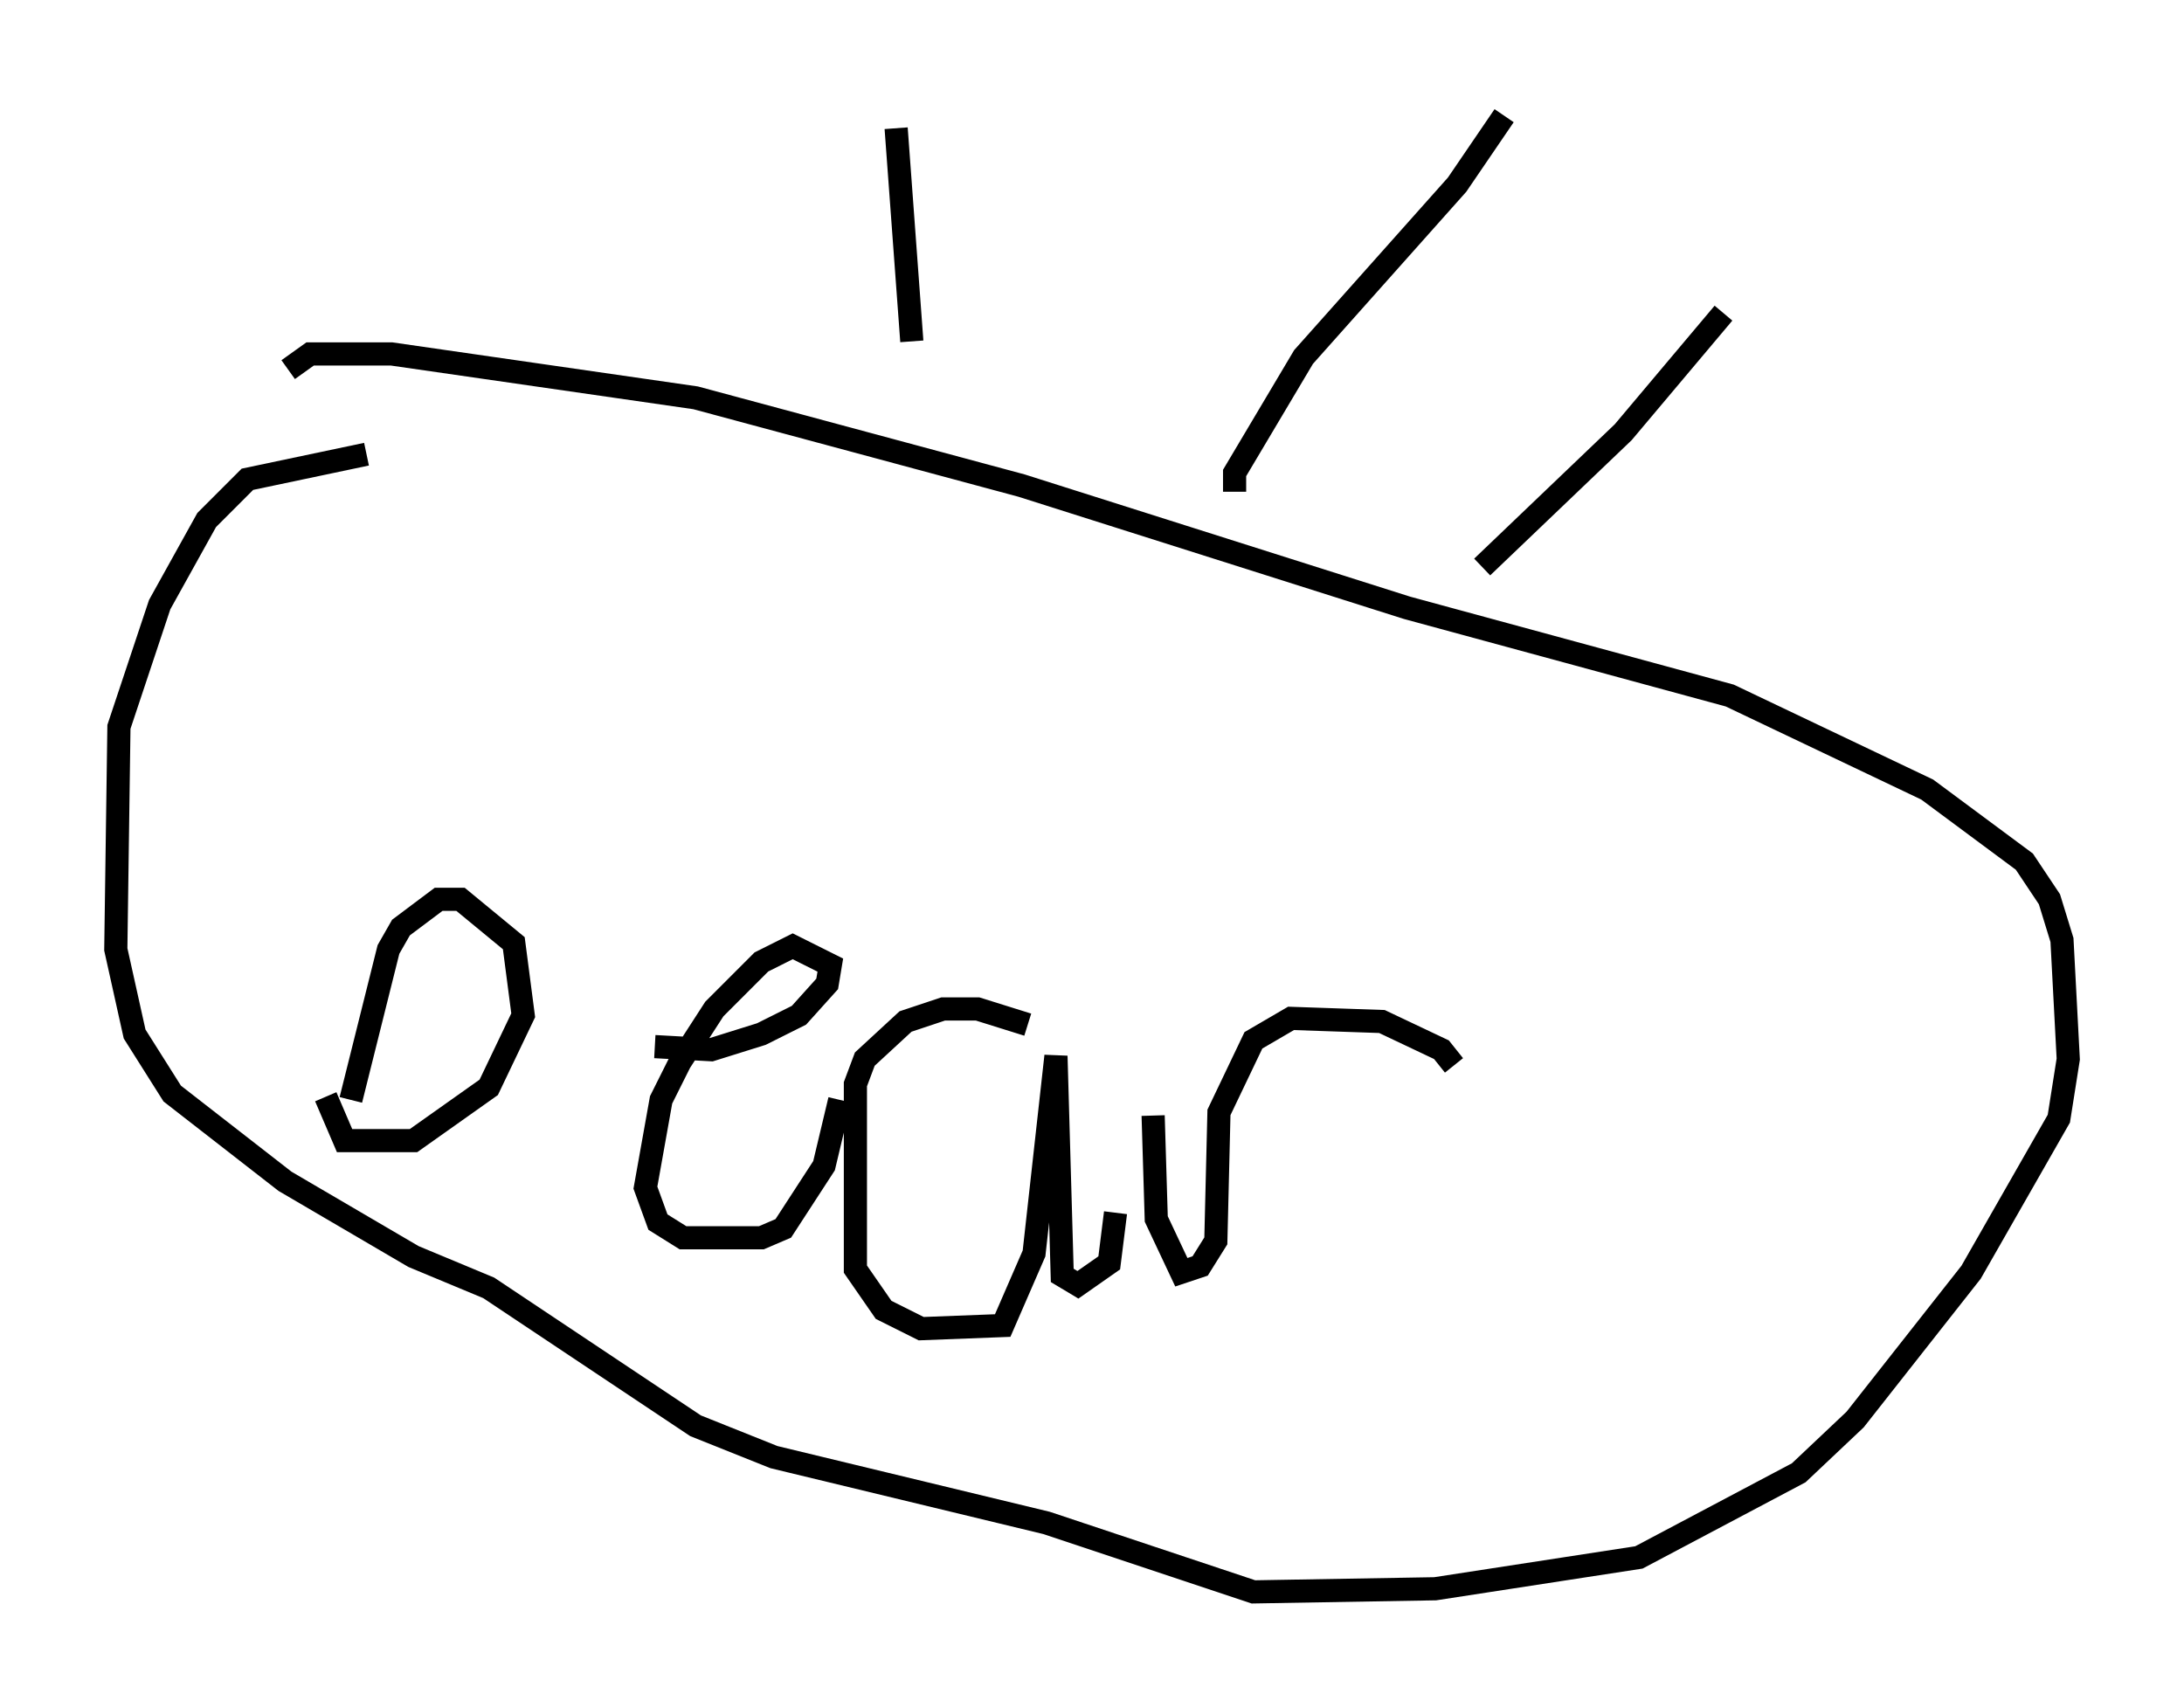 <?xml version="1.0" encoding="utf-8" ?>
<svg baseProfile="full" height="73.734" version="1.1" width="94.302" xmlns="http://www.w3.org/2000/svg" xmlns:ev="http://www.w3.org/2001/xml-events" xmlns:xlink="http://www.w3.org/1999/xlink"><defs /><rect fill="white" height="73.734" width="94.302" x="0" y="0" /><path d="M18.126, 25.974 m-2.977, 21.515 l1.624, -6.495 0.541, -0.947 l1.624, -1.218 0.947, 0.0 l2.3, 1.894 0.406, 3.112 l-1.488, 3.112 -3.248, 2.3 l-2.977, 0.0 -0.812, -1.894 m14.208, -2.165 l2.436, 0.135 2.165, -0.677 l1.624, -0.812 1.218, -1.353 l0.135, -0.812 -1.624, -0.812 l-1.353, 0.677 -2.03, 2.03 l-1.488, 2.3 -0.812, 1.624 l-0.677, 3.789 0.541, 1.488 l1.083, 0.677 3.383, 0.0 l0.947, -0.406 1.759, -2.706 l0.677, -2.842 m8.119, -3.248 l-2.165, -0.677 -1.488, 0.0 l-1.624, 0.541 -1.759, 1.624 l-0.406, 1.083 0.0, 7.984 l1.218, 1.759 1.624, 0.812 l3.518, -0.135 1.353, -3.112 l0.947, -8.525 0.271, 9.472 l0.677, 0.406 1.353, -0.947 l0.271, -2.165 m1.624, -4.195 l0.135, 4.465 1.083, 2.3 l0.812, -0.271 0.677, -1.083 l0.135, -5.548 1.488, -3.112 l1.624, -0.947 3.924, 0.135 l2.571, 1.218 0.541, 0.677 m-50.338, -30.04 l0.947, -0.677 3.518, 0.0 l13.126, 1.894 14.073, 3.789 l16.644, 5.277 13.938, 3.789 l8.525, 4.059 4.195, 3.112 l1.083, 1.624 0.541, 1.759 l0.271, 5.142 -0.406, 2.571 l-3.789, 6.631 -5.007, 6.36 l-2.436, 2.3 -6.901, 3.654 l-8.796, 1.353 -7.848, 0.135 l-8.931, -2.977 -11.773, -2.842 l-3.383, -1.353 -8.931, -5.954 l-3.248, -1.353 -5.548, -3.248 l-4.871, -3.789 -1.624, -2.571 l-0.812, -3.654 0.135, -9.607 l1.759, -5.277 2.03, -3.654 l1.759, -1.759 5.142, -1.083 m48.173, 4.871 l6.089, -5.819 4.33, -5.142 m-21.109, 7.713 l0.0, -0.812 2.977, -5.007 l6.631, -7.442 2.03, -2.977 m-25.575, 9.743 l-0.677, -9.202 " fill="none" stroke="black" stroke-width="1" /></svg>